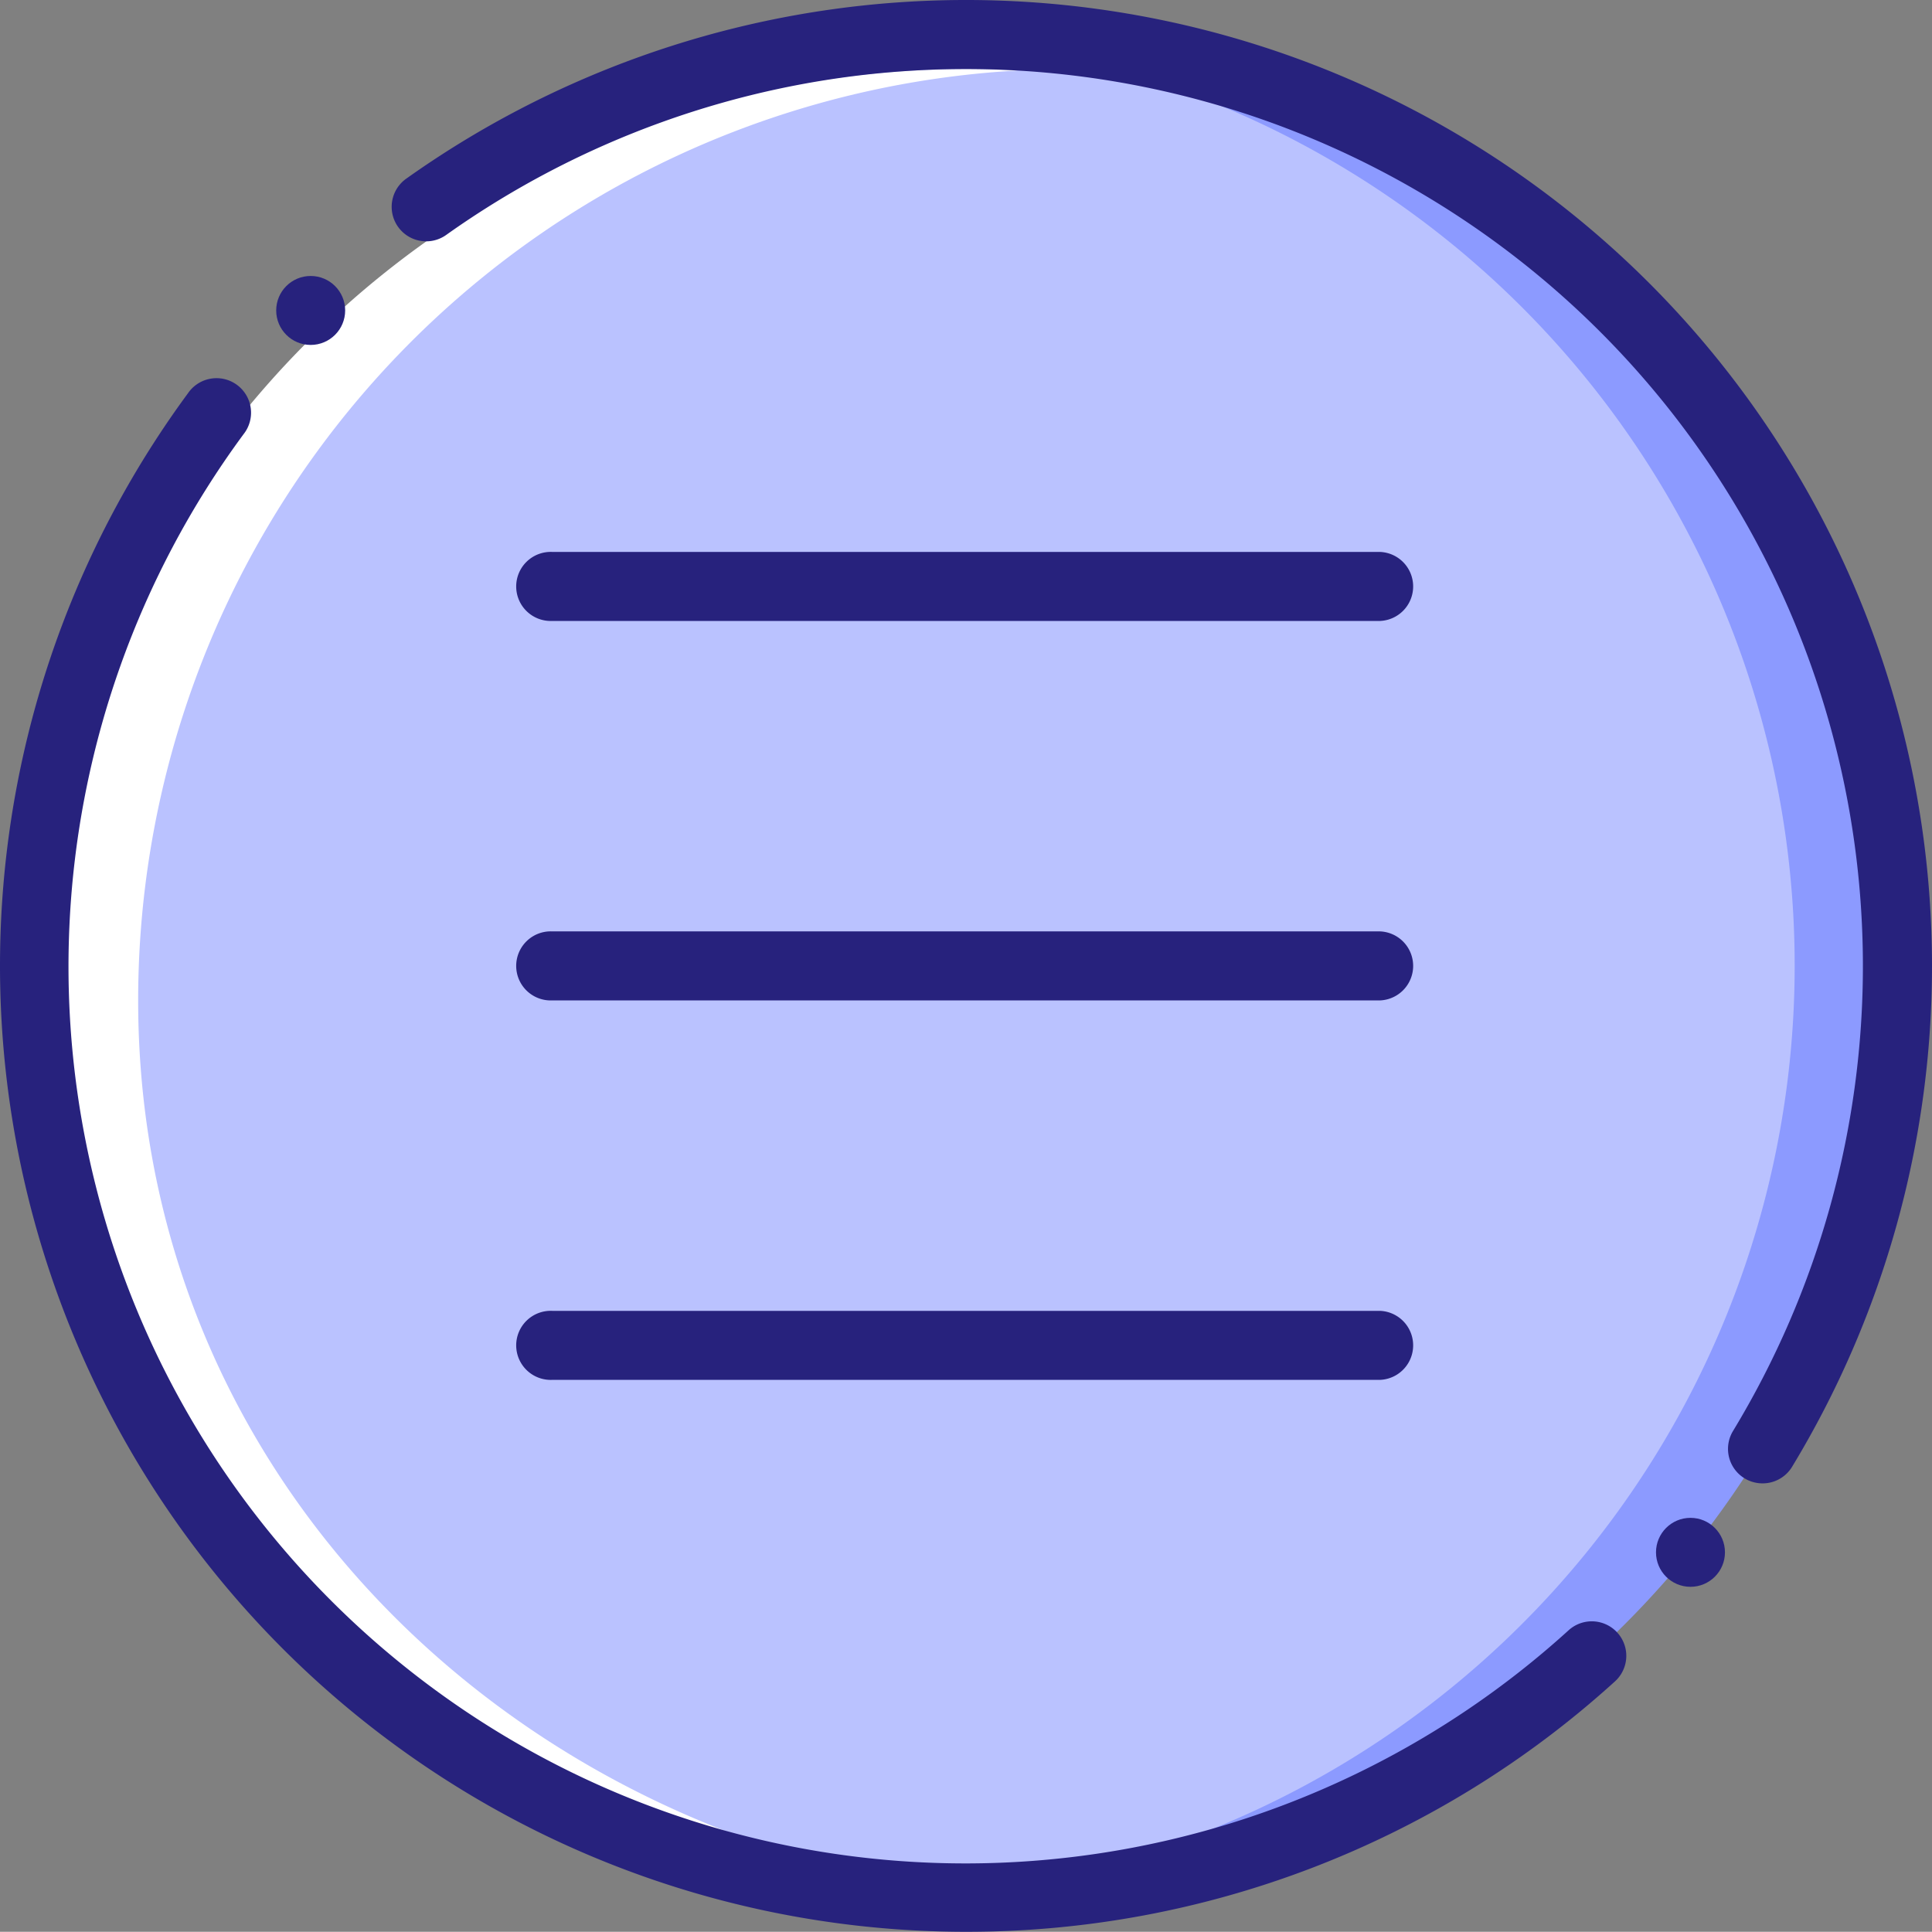 <svg height="327.192" viewBox="0 0 327.228 327.192" width="327.228" xmlns="http://www.w3.org/2000/svg"><rect x="0" y="0" width="327.228" height="327.192" fill="#808080" stroke="none"/><path d="m163.631 5.842a157 157 0 0 0 -84.69 24.7 5.58 5.58 0 0 1 -1.4 6.55c-6.18 5.9-9.1 14-14.45 20.58a71.93 71.93 0 0 1 -23.35 16.93 6.09 6.09 0 0 1 -6.22-.19 157.74 157.74 0 1 0 130.11-68.57z" fill="#8c9aff"/><path d="m146.101 5.842c-2.25 0-4.49.08-6.72.17-5.2 10.62-16.89 13-27.87 13.61-4.07.21-10.61-.46-16.91-.27a6.45 6.45 0 0 1 -1.48 4.6 24.58 24.58 0 0 1 -9.78 6.78 6.44 6.44 0 0 1 -2.7 5.4 151 151 0 0 1 -13.49 8.62 5.93 5.93 0 0 1 -1.3 6.46 12.23 12.23 0 0 0 -2.76 6.95 6.36 6.36 0 0 1 -7.77 4.42 5.76 5.76 0 0 1 -3.07-2.16 38.28 38.28 0 0 0 -6.35 7c-2 3.26-2.43 7.31-5.29 10.13a7.39 7.39 0 0 1 -10.93.23c-7.84 10-11.28 27.87-15.36 38.62q-2.81 7.36-5.79 14.64c.47 11.22-3.29 21.67-3.64 33a5.89 5.89 0 0 1 -.32 1.38c4.46 24.38 8.29 47.31 24.23 69.68 8.39 11.78 12.58 24.3 20 36.37 9.06 14.71 25.86 21.71 39.61 31.24a6.3 6.3 0 0 1 2.83 4.34c6.36 3.25 12.85 6.25 19.08 9.77a6 6 0 0 1 .6.43 157.71 157.71 0 1 0 35.18-311.41z" fill="#bac2ff"/><path d="m166.551 321.602c2.94 0 5.86-.09 8.76-.25-83-4.55-151.91-67.73-151.91-151.91a157.76 157.76 0 0 1 149-157.5c-2.9-.16-5.82-.25-8.76-.25a157.75 157.75 0 0 0 -157.76 157.75c0 87.16 73.55 152.16 160.67 152.16z" fill="#fff"/><g fill="#27227d"><path d="m233.741 105.172h-140.22a5.85 5.85 0 1 1 0-11.69h140.22a5.85 5.85 0 0 1 0 11.69z"/><path d="m233.741 169.442h-140.22a5.85 5.85 0 1 1 0-11.69h140.22a5.85 5.85 0 0 1 0 11.69z"/><path d="m233.741 233.712h-140.22a5.85 5.85 0 1 1 0-11.69h140.22a5.85 5.85 0 0 1 0 11.69z"/><path d="m163.631 327.192a163.61 163.61 0 0 1 -131.79-260.59 5.85 5.85 0 1 1 9.41 6.94 151.91 151.91 0 0 0 224.43 202.58 5.844 5.844 0 1 1 7.85 8.66 163.22 163.22 0 0 1 -109.9 42.41z"/><path d="m298.531 251.242a5.84 5.84 0 0 1 -5-8.88 151.93 151.93 0 0 0 -218-202.54 5.844 5.844 0 0 1 -6.78-9.52 163.62 163.62 0 0 1 234.78 218.13 5.83 5.83 0 0 1 -5 2.81z"/><circle cx="52.621" cy="52.582" r="5.84"/><circle cx="286.321" cy="262.922" r="5.84"/></g></svg>